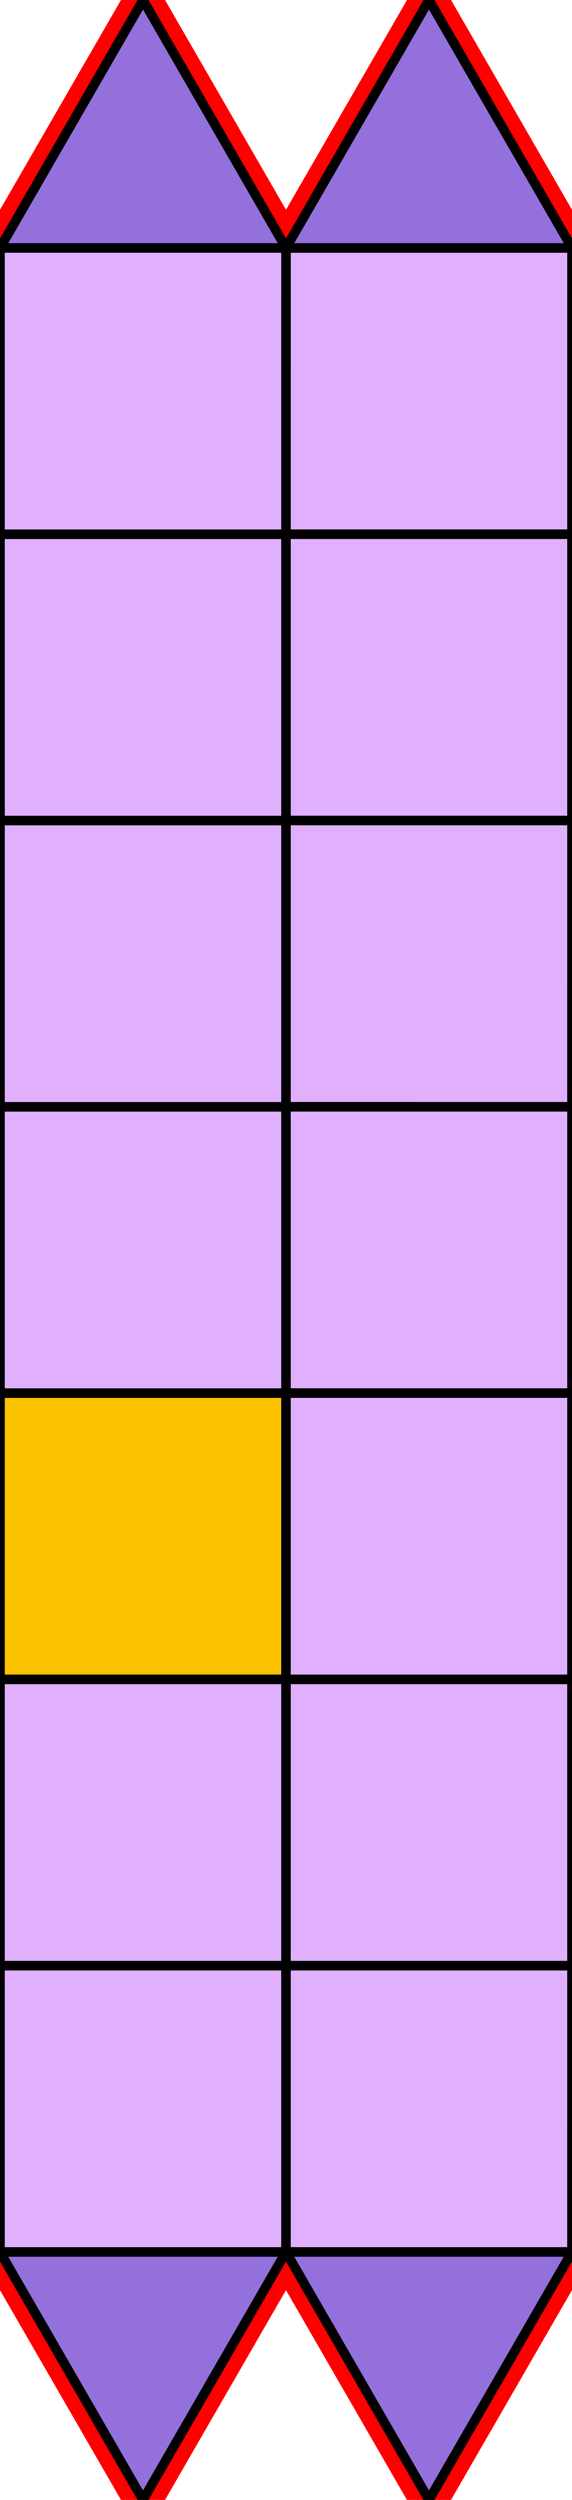 <?xml version="1.0" encoding="utf-8"?>
<svg xmlns="http://www.w3.org/2000/svg" id="mainSVG" pointer-events="all" width="60.002" height="261.961" EdgeLen="30" template="u4_38_tu" code="A4_14_0_0" copyright="Francis Hemsher, 2012">
	<polygon id="BorderPoly" fill="none" pointer-events="none" stroke="red" stroke-width="4" transform="" points="15.002,-0 0.002,25.981 0.001,55.981 0.001,85.981 0.001,115.98 0.001,145.98 0.001,175.98 0.001,205.98 4.3869e-005,235.98 15,261.961 30,235.98 44.999,261.961 59.999,235.98 60.001,205.98 60,175.98 60.001,145.98 59.999,115.982 60.001,85.981 60,55.982 60.002,25.982 45.002,0.001 30.002,25.981"/>
	<g id="mainPolyG" transform=""><polygon id="mainPoly" fill="rgb(252, 194, 0)" stroke="black" onmouseover="setChange(evt)" onmouseout="unhiliteChange(evt)" onclick="changeMe(evt)" points="30,145.98 0.001,145.98 0.001,175.98 30,175.98" seed="0"/><polygon fill="rgb(224, 176, 255)" stroke="black" stroke-width="1" onmouseover="setChange(evt)" onmouseout="unhiliteChange(evt)" onclick="changeMe(evt)" points="30,175.98 0.001,175.98 0.001,205.98 30,205.98" seed="1"/><polygon fill="rgb(224, 176, 255)" stroke="black" stroke-width="1" onmouseover="setChange(evt)" onmouseout="unhiliteChange(evt)" onclick="changeMe(evt)" points="30,205.98 0.001,205.98 4.3869e-005,235.98 30,235.98" seed="2"/><polygon fill="rgb(224, 176, 255)" stroke="black" stroke-width="1" onmouseover="setChange(evt)" onmouseout="unhiliteChange(evt)" onclick="changeMe(evt)" points="30,115.981 0.001,115.98 0.001,145.98 30,145.98" seed="3"/><polygon fill="rgb(224, 176, 255)" stroke="black" stroke-width="1" onmouseover="setChange(evt)" onmouseout="unhiliteChange(evt)" onclick="changeMe(evt)" points="30.001,85.981 0.001,85.981 0.001,115.98 30,115.981" seed="4"/><polygon fill="rgb(224, 176, 255)" stroke="black" stroke-width="1" onmouseover="setChange(evt)" onmouseout="unhiliteChange(evt)" onclick="changeMe(evt)" points="30.001,55.981 0.001,55.981 0.002,85.981 30.001,85.981" seed="5"/><polygon fill="rgb(224, 176, 255)" stroke="black" stroke-width="1" onmouseover="setChange(evt)" onmouseout="unhiliteChange(evt)" onclick="changeMe(evt)" points="30.002,25.981 0.002,25.981 0.001,55.981 30,55.981" seed="6"/><polygon fill="rgb(224, 176, 255)" stroke="black" stroke-width="1" onmouseover="setChange(evt)" onmouseout="unhiliteChange(evt)" onclick="changeMe(evt)" points="60.002,25.982 30.002,25.982 30,55.981 60,55.982" seed="7"/><polygon fill="rgb(224, 176, 255)" stroke="black" stroke-width="1" onmouseover="setChange(evt)" onmouseout="unhiliteChange(evt)" onclick="changeMe(evt)" points="60.001,55.981 30.001,55.981 30.001,85.981 60.001,85.981" seed="8"/><polygon fill="rgb(224, 176, 255)" stroke="black" stroke-width="1" onmouseover="setChange(evt)" onmouseout="unhiliteChange(evt)" onclick="changeMe(evt)" points="60.001,85.982 30.001,85.981 30,115.981 59.999,115.982" seed="9"/><polygon fill="rgb(224, 176, 255)" stroke="black" stroke-width="1" onmouseover="setChange(evt)" onmouseout="unhiliteChange(evt)" onclick="changeMe(evt)" points="60,115.981 30,115.981 30,145.98 60.001,145.981" seed="10"/><polygon fill="rgb(224, 176, 255)" stroke="black" stroke-width="1" onmouseover="setChange(evt)" onmouseout="unhiliteChange(evt)" onclick="changeMe(evt)" points="60,175.98 60.001,145.98 30,145.981 30,175.98" seed="11"/><polygon fill="rgb(224, 176, 255)" stroke="black" stroke-width="1" onmouseover="setChange(evt)" onmouseout="unhiliteChange(evt)" onclick="changeMe(evt)" points="60.001,205.98 59.999,175.98 30,175.98 30,205.98" seed="12"/><polygon fill="rgb(224, 176, 255)" stroke="black" stroke-width="1" onmouseover="setChange(evt)" onmouseout="unhiliteChange(evt)" onclick="changeMe(evt)" points="60.001,205.98 30,205.98 30,235.98 59.999,235.98" seed="13"/><polygon fill="rgb(147, 112, 219)" stroke="black" stroke-width="1" onmouseover="setChange(evt)" onmouseout="unhiliteChange(evt)" onclick="changeMe(evt)" points="30.002,25.981 15.002,-0 0.002,25.981" seed="14"/><polygon fill="rgb(147, 112, 219)" stroke="black" stroke-width="1" onmouseover="setChange(evt)" onmouseout="unhiliteChange(evt)" onclick="changeMe(evt)" points="60.002,25.982 45.002,0.001 30.002,25.982" seed="15"/><polygon fill="rgb(147, 112, 219)" stroke="black" stroke-width="1" onmouseover="setChange(evt)" onmouseout="unhiliteChange(evt)" onclick="changeMe(evt)" points="30,235.98 4.3869e-005,235.98 15,261.961" seed="16"/><polygon fill="rgb(147, 112, 219)" stroke="black" stroke-width="1" onmouseover="setChange(evt)" onmouseout="unhiliteChange(evt)" onclick="changeMe(evt)" points="59.999,235.98 30,235.98 44.999,261.961" seed="17"/></g>
</svg>
